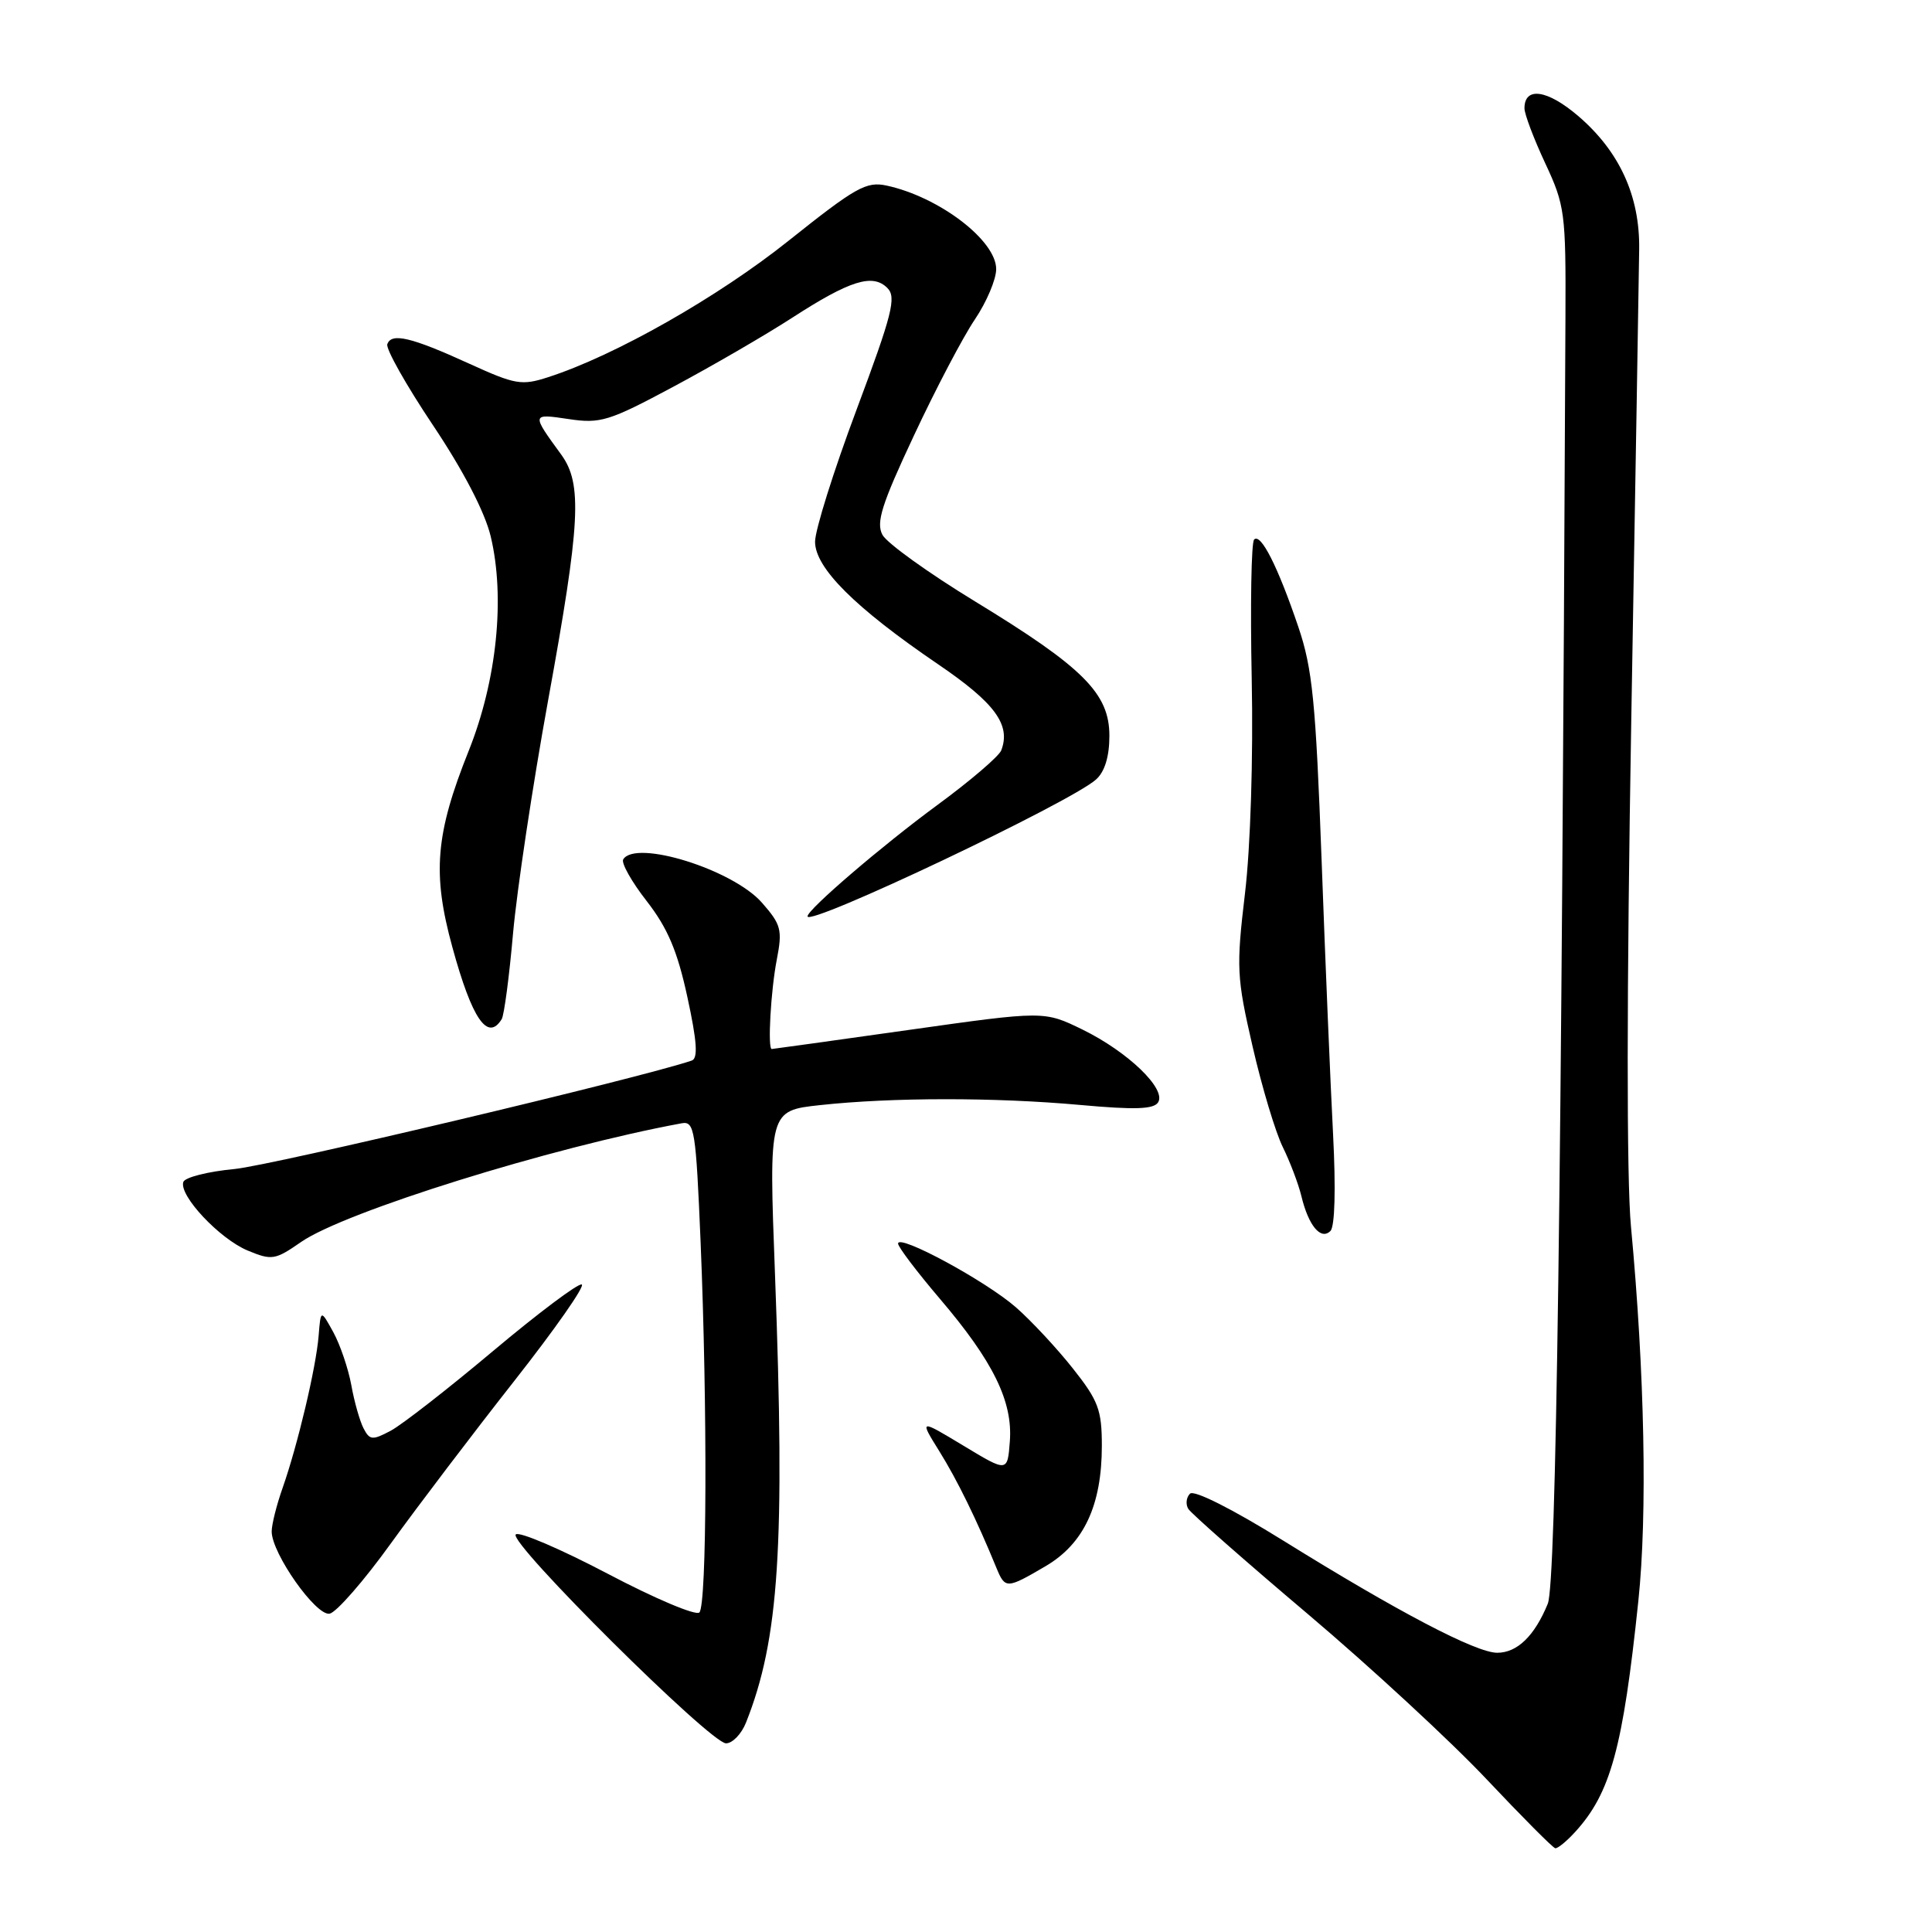 <?xml version="1.0" encoding="UTF-8" standalone="no"?>
<!DOCTYPE svg PUBLIC "-//W3C//DTD SVG 1.1//EN" "http://www.w3.org/Graphics/SVG/1.1/DTD/svg11.dtd" >
<svg xmlns="http://www.w3.org/2000/svg" xmlns:xlink="http://www.w3.org/1999/xlink" version="1.1" viewBox="0 0 256 256">
 <g >
 <path fill="currentColor"
d=" M 208.71 242.75 C 213.42 237.60 215.05 231.62 217.09 212.13 C 218.30 200.60 217.93 181.93 216.11 162.50 C 215.52 156.23 215.54 131.25 216.15 95.50 C 216.69 64.15 217.17 36.02 217.20 33.00 C 217.29 25.95 214.58 20.05 209.12 15.37 C 205.03 11.87 202.00 11.44 202.00 14.35 C 202.00 15.12 203.24 18.40 204.75 21.63 C 207.36 27.21 207.49 28.21 207.43 42.00 C 206.92 157.67 206.20 209.79 205.09 212.50 C 203.34 216.77 201.04 219.00 198.39 219.00 C 195.58 219.00 185.25 213.59 170.04 204.14 C 163.24 199.92 158.21 197.39 157.68 197.92 C 157.18 198.42 157.08 199.33 157.46 199.94 C 157.84 200.55 164.98 206.84 173.33 213.90 C 181.67 220.96 192.32 230.81 197.00 235.78 C 201.68 240.74 205.76 244.85 206.08 244.90 C 206.39 244.96 207.58 243.99 208.71 242.75 Z  M 98.85 228.25 C 103.24 217.22 104.04 204.81 102.69 168.84 C 101.87 147.17 101.87 147.17 108.69 146.43 C 118.23 145.40 131.81 145.39 143.10 146.41 C 150.38 147.07 152.89 146.99 153.46 146.06 C 154.56 144.28 149.45 139.37 143.45 136.43 C 138.35 133.94 138.35 133.94 120.43 136.47 C 110.58 137.86 102.40 139.00 102.26 139.00 C 101.70 139.00 102.13 131.25 102.93 127.15 C 103.69 123.21 103.51 122.51 100.96 119.61 C 97.11 115.22 84.23 111.20 82.58 113.87 C 82.29 114.34 83.69 116.84 85.70 119.41 C 88.47 122.98 89.76 126.01 91.08 132.11 C 92.36 138.00 92.51 140.24 91.66 140.53 C 84.88 142.84 35.96 154.44 31.08 154.90 C 27.55 155.23 24.49 156.01 24.29 156.62 C 23.70 158.41 29.08 164.14 32.81 165.70 C 36.02 167.03 36.44 166.97 39.91 164.56 C 45.69 160.56 73.03 152.03 90.33 148.84 C 92.02 148.53 92.21 149.73 92.83 164.50 C 93.75 186.59 93.67 212.67 92.67 213.66 C 92.21 214.12 86.73 211.80 80.49 208.51 C 74.24 205.23 68.78 202.89 68.34 203.32 C 67.32 204.35 94.15 231.00 96.20 231.00 C 97.06 231.00 98.25 229.76 98.85 228.25 Z  M 51.80 204.50 C 55.37 199.55 62.72 189.88 68.13 183.00 C 73.54 176.12 77.57 170.36 77.08 170.20 C 76.59 170.03 71.31 174.00 65.34 179.01 C 59.38 184.02 53.28 188.77 51.79 189.57 C 49.34 190.87 48.99 190.84 48.17 189.26 C 47.67 188.29 46.94 185.72 46.55 183.53 C 46.15 181.35 45.08 178.20 44.17 176.53 C 42.50 173.50 42.50 173.50 42.22 177.00 C 41.88 181.21 39.44 191.49 37.45 197.15 C 36.65 199.41 36.00 202.01 36.00 202.93 C 36.00 205.83 41.88 214.17 43.68 213.82 C 44.58 213.64 48.24 209.45 51.80 204.50 Z  M 138.54 207.53 C 143.62 204.55 146.00 199.46 146.00 191.57 C 146.00 186.83 145.54 185.59 142.17 181.34 C 140.07 178.68 136.67 175.03 134.63 173.24 C 130.64 169.74 119.00 163.44 119.00 164.78 C 119.00 165.23 121.48 168.50 124.50 172.05 C 131.60 180.37 134.21 185.69 133.81 190.98 C 133.50 195.09 133.50 195.09 127.66 191.56 C 121.82 188.04 121.82 188.04 124.45 192.27 C 126.82 196.07 129.42 201.37 132.03 207.75 C 133.19 210.56 133.39 210.55 138.54 207.53 Z  M 176.64 150.32 C 176.30 143.82 175.61 127.47 175.12 114.00 C 174.34 92.97 173.91 88.59 172.03 83.05 C 169.32 75.06 167.06 70.60 166.18 71.49 C 165.80 71.86 165.66 80.19 165.86 90.00 C 166.07 100.41 165.70 112.21 164.97 118.35 C 163.80 128.22 163.86 129.48 165.98 138.69 C 167.22 144.08 169.02 150.07 169.98 152.00 C 170.93 153.93 172.04 156.85 172.44 158.49 C 173.38 162.41 175.02 164.38 176.29 163.11 C 176.88 162.52 177.01 157.51 176.64 150.32 Z  M 66.48 135.04 C 66.80 134.51 67.48 129.40 67.98 123.69 C 68.49 117.97 70.57 104.12 72.61 92.90 C 76.92 69.25 77.19 64.12 74.36 60.23 C 70.40 54.80 70.40 54.79 75.36 55.53 C 79.55 56.16 80.70 55.81 89.21 51.25 C 94.32 48.52 101.40 44.41 104.96 42.11 C 112.62 37.15 115.64 36.21 117.58 38.16 C 118.80 39.38 118.24 41.60 113.50 54.28 C 110.47 62.36 108.00 70.24 108.00 71.78 C 108.00 75.25 113.29 80.52 124.26 87.99 C 131.84 93.14 133.97 96.04 132.67 99.43 C 132.36 100.22 128.55 103.48 124.19 106.68 C 116.88 112.05 107.00 120.52 107.00 121.42 C 107.00 122.86 141.92 106.29 145.24 103.28 C 146.39 102.25 147.00 100.23 147.00 97.50 C 147.00 91.89 143.57 88.45 129.18 79.68 C 123.03 75.93 117.52 71.97 116.93 70.87 C 116.06 69.24 116.82 66.83 121.11 57.69 C 123.99 51.53 127.62 44.62 129.18 42.32 C 130.73 40.02 132.00 37.02 132.00 35.66 C 132.00 31.85 124.43 26.09 117.48 24.59 C 114.79 24.01 113.37 24.82 104.54 31.86 C 95.17 39.35 81.51 47.11 72.66 49.97 C 69.12 51.12 68.30 50.98 62.16 48.18 C 54.47 44.67 51.86 44.06 51.32 45.61 C 51.10 46.21 53.82 51.04 57.36 56.33 C 61.39 62.35 64.25 67.85 65.02 71.07 C 66.96 79.18 65.84 90.16 62.10 99.50 C 57.69 110.53 57.26 115.75 59.94 125.50 C 62.55 135.04 64.62 138.05 66.48 135.04 Z "/>
</g>
</svg>